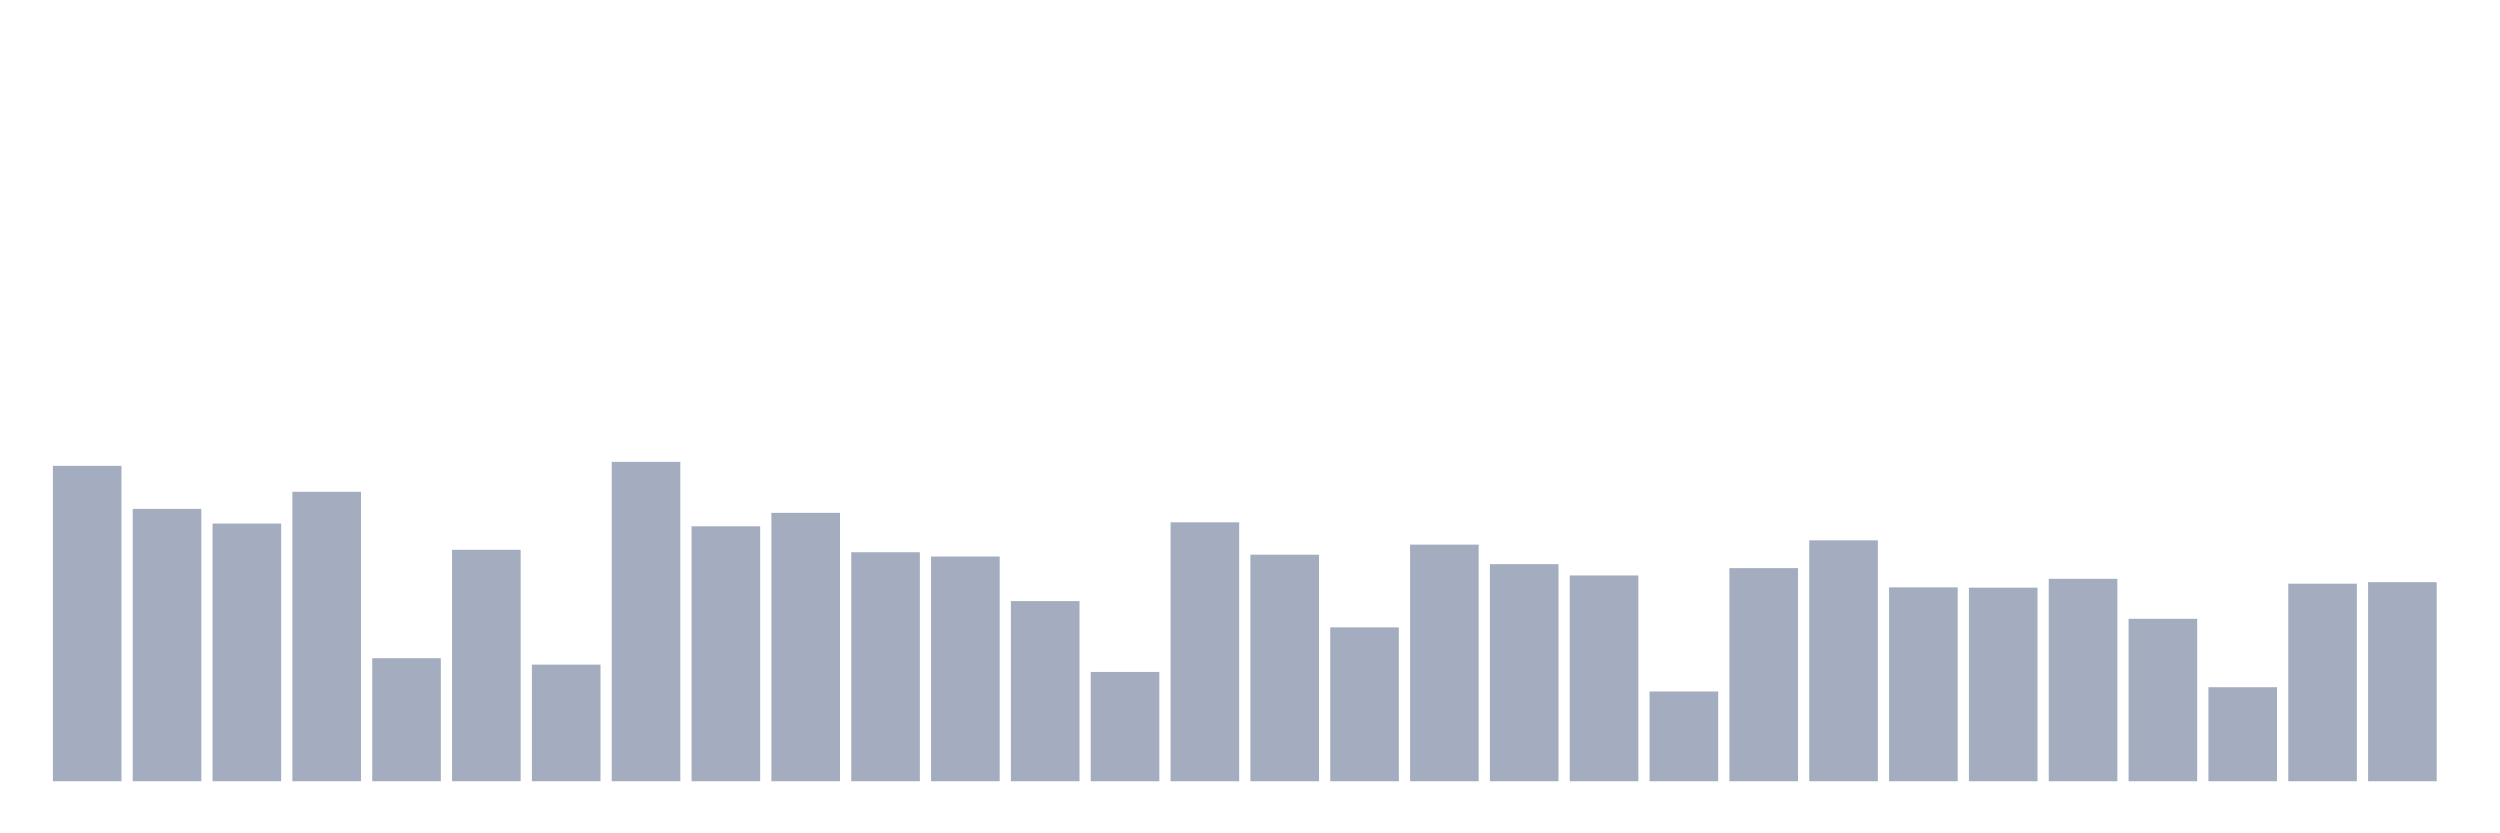 <svg xmlns="http://www.w3.org/2000/svg" viewBox="0 0 480 160"><g transform="translate(10,10)"><rect class="bar" x="0.153" width="13.175" y="79.439" height="60.561" fill="rgb(164,173,192)"></rect><rect class="bar" x="15.482" width="13.175" y="87.705" height="52.295" fill="rgb(164,173,192)"></rect><rect class="bar" x="30.81" width="13.175" y="90.519" height="49.481" fill="rgb(164,173,192)"></rect><rect class="bar" x="46.138" width="13.175" y="84.422" height="55.578" fill="rgb(164,173,192)"></rect><rect class="bar" x="61.466" width="13.175" y="116.374" height="23.626" fill="rgb(164,173,192)"></rect><rect class="bar" x="76.794" width="13.175" y="95.561" height="44.439" fill="rgb(164,173,192)"></rect><rect class="bar" x="92.123" width="13.175" y="117.605" height="22.395" fill="rgb(164,173,192)"></rect><rect class="bar" x="107.451" width="13.175" y="78.677" height="61.323" fill="rgb(164,173,192)"></rect><rect class="bar" x="122.779" width="13.175" y="91.047" height="48.953" fill="rgb(164,173,192)"></rect><rect class="bar" x="138.107" width="13.175" y="88.467" height="51.533" fill="rgb(164,173,192)"></rect><rect class="bar" x="153.436" width="13.175" y="96.03" height="43.97" fill="rgb(164,173,192)"></rect><rect class="bar" x="168.764" width="13.175" y="96.851" height="43.149" fill="rgb(164,173,192)"></rect><rect class="bar" x="184.092" width="13.175" y="105.41" height="34.59" fill="rgb(164,173,192)"></rect><rect class="bar" x="199.42" width="13.175" y="119.012" height="20.988" fill="rgb(164,173,192)"></rect><rect class="bar" x="214.748" width="13.175" y="90.285" height="49.715" fill="rgb(164,173,192)"></rect><rect class="bar" x="230.077" width="13.175" y="96.499" height="43.501" fill="rgb(164,173,192)"></rect><rect class="bar" x="245.405" width="13.175" y="110.452" height="29.548" fill="rgb(164,173,192)"></rect><rect class="bar" x="260.733" width="13.175" y="94.564" height="45.436" fill="rgb(164,173,192)"></rect><rect class="bar" x="276.061" width="13.175" y="98.317" height="41.683" fill="rgb(164,173,192)"></rect><rect class="bar" x="291.39" width="13.175" y="100.486" height="39.514" fill="rgb(164,173,192)"></rect><rect class="bar" x="306.718" width="13.175" y="122.764" height="17.236" fill="rgb(164,173,192)"></rect><rect class="bar" x="322.046" width="13.175" y="99.079" height="40.921" fill="rgb(164,173,192)"></rect><rect class="bar" x="337.374" width="13.175" y="93.744" height="46.256" fill="rgb(164,173,192)"></rect><rect class="bar" x="352.702" width="13.175" y="102.772" height="37.228" fill="rgb(164,173,192)"></rect><rect class="bar" x="368.031" width="13.175" y="102.831" height="37.169" fill="rgb(164,173,192)"></rect><rect class="bar" x="383.359" width="13.175" y="101.131" height="38.869" fill="rgb(164,173,192)"></rect><rect class="bar" x="398.687" width="13.175" y="108.811" height="31.189" fill="rgb(164,173,192)"></rect><rect class="bar" x="414.015" width="13.175" y="121.943" height="18.057" fill="rgb(164,173,192)"></rect><rect class="bar" x="429.344" width="13.175" y="102.069" height="37.931" fill="rgb(164,173,192)"></rect><rect class="bar" x="444.672" width="13.175" y="101.776" height="38.224" fill="rgb(164,173,192)"></rect></g></svg>
